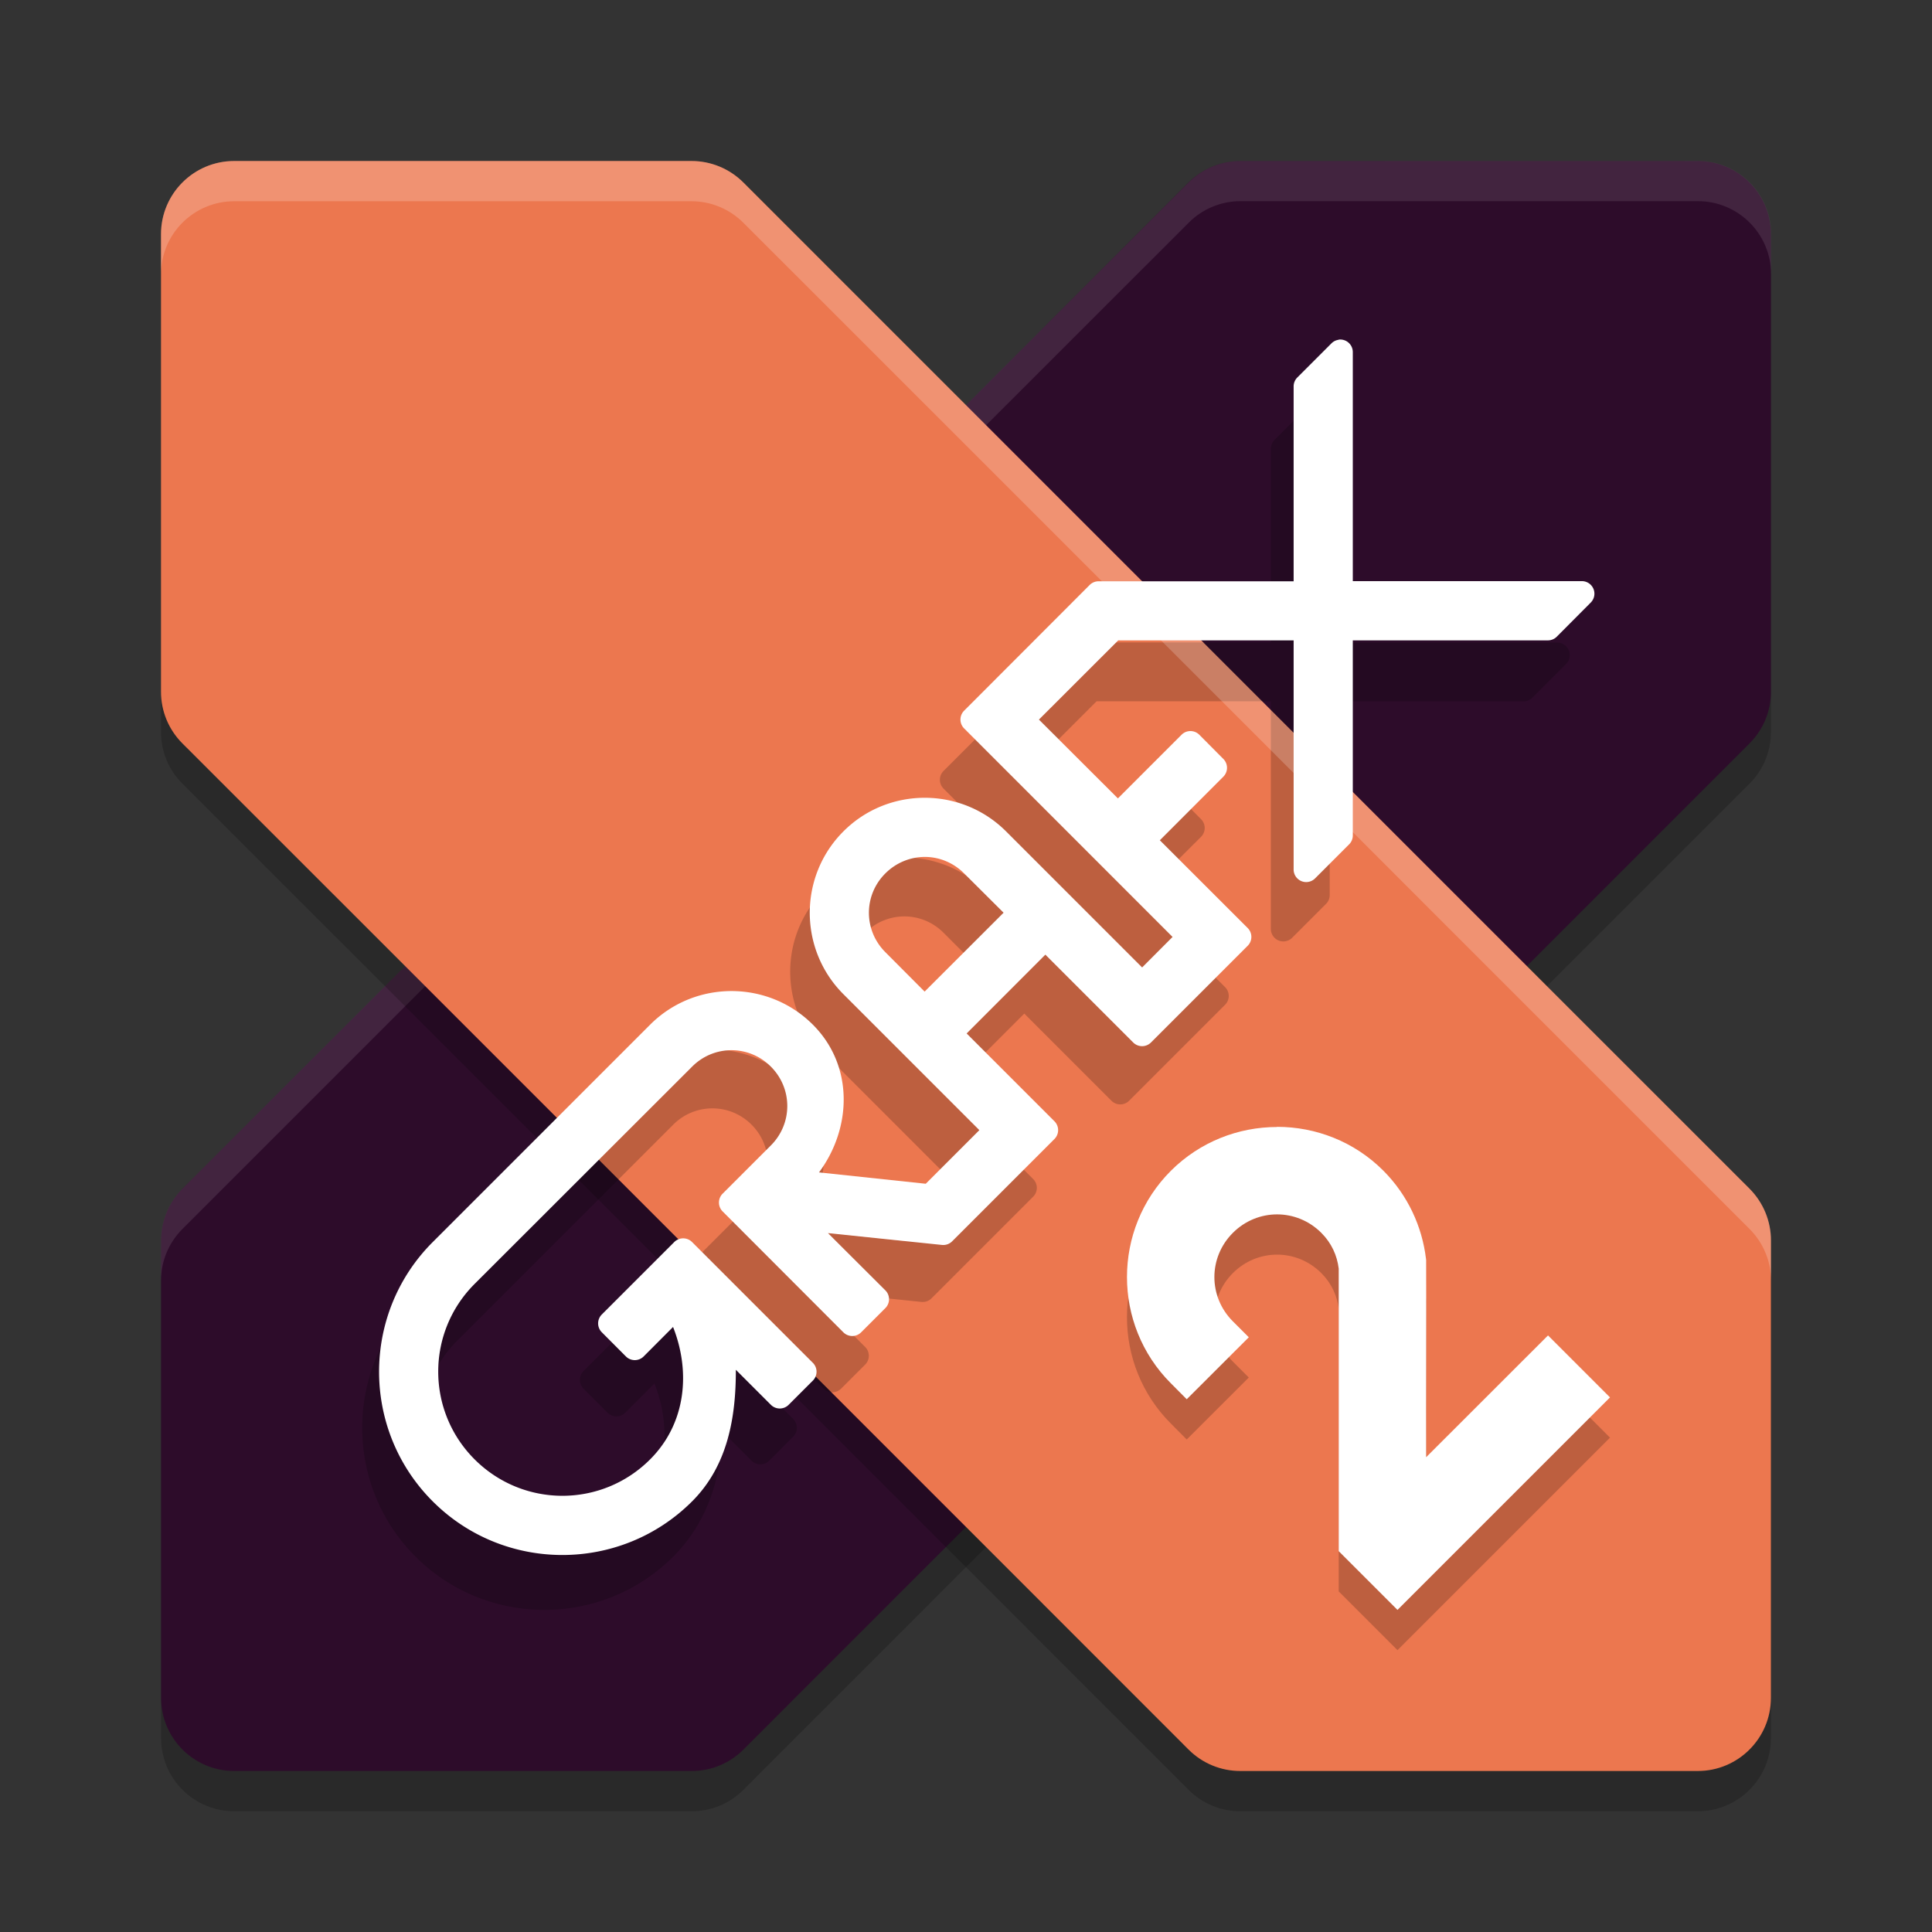<svg xmlns="http://www.w3.org/2000/svg" width="24" height="24" version="1.1">
 <rect width="100%" height="100%" fill="#333333" stroke="none"/>
 <g transform="translate(0,-1028.362)">
  <path style="opacity:0.2" d="m 5.033,1040.863 -2.766,2.765 c -0.17,0.171 -0.266,0.402 -0.266,0.643 v 5.682 c 4.52e-5,0.502 0.407,0.909 0.909,0.909 h 5.682 c 0.241,2e-4 0.472,-0.095 0.643,-0.266 L 12,1047.83 l 6.967,-6.967 2.766,-2.766 c 0.171,-0.171 0.267,-0.402 0.266,-0.644 v -5.682 c -4.5e-5,-0.502 -0.407,-0.909 -0.909,-0.909 h -5.682 c -0.241,0 -0.472,0.096 -0.643,0.266 L 12,1033.895 Z"/>
  <path style="fill:#2d0c2a" d="m 5.033,1040.363 -2.766,2.765 c -0.17,0.171 -0.266,0.402 -0.266,0.643 v 5.682 c 4.52e-5,0.502 0.407,0.909 0.909,0.909 h 5.682 c 0.241,2e-4 0.472,-0.095 0.643,-0.266 L 12,1047.33 l 6.967,-6.967 2.766,-2.766 c 0.171,-0.171 0.267,-0.402 0.266,-0.644 v -5.682 c -4.5e-5,-0.502 -0.407,-0.909 -0.909,-0.909 h -5.682 c -0.241,0 -0.472,0.096 -0.643,0.266 L 12,1033.395 Z"/>
  <path style="opacity:0.1;fill:#ffffff" d="m 15.409,1030.362 c -0.241,0 -0.472,0.096 -0.643,0.267 L 12,1033.394 l -6.968,6.969 -2.766,2.766 C 2.096,1043.299 2,1043.53 2,1043.771 v 0.5 c 4.79e-5,-0.241 0.096,-0.472 0.267,-0.643 L 5.032,1040.863 12,1033.894 l 2.767,-2.766 c 0.17,-0.171 0.401,-0.267 0.643,-0.267 h 5.682 c 0.502,0 0.909,0.407 0.909,0.909 v -0.5 c -4.5e-5,-0.502 -0.407,-0.909 -0.909,-0.909 z"/>
  <path style="opacity:0.2" d="m 18.967,1040.863 2.766,2.765 c 0.17,0.171 0.266,0.402 0.266,0.643 v 5.682 c -4.5e-5,0.502 -0.407,0.909 -0.909,0.909 h -5.682 c -0.241,2e-4 -0.472,-0.095 -0.643,-0.266 L 12,1047.83 5.033,1040.863 2.266,1038.097 c -0.171,-0.171 -0.267,-0.402 -0.266,-0.644 v -5.682 c 4.5e-5,-0.502 0.407,-0.909 0.909,-0.909 h 5.682 c 0.241,0 0.472,0.096 0.643,0.266 L 12,1033.895 Z"/>
  <path style="fill:#ec774f" d="m 18.967,1040.363 2.766,2.765 c 0.17,0.171 0.266,0.402 0.266,0.643 v 5.682 c -4.5e-5,0.502 -0.407,0.909 -0.909,0.909 h -5.682 c -0.241,2e-4 -0.472,-0.095 -0.643,-0.266 L 12,1047.33 5.033,1040.363 2.266,1037.597 c -0.171,-0.171 -0.267,-0.402 -0.266,-0.644 v -5.682 c 4.5e-5,-0.502 0.407,-0.909 0.909,-0.909 h 5.682 c 0.241,0 0.472,0.096 0.643,0.266 L 12,1033.395 Z"/>
  <path style="opacity:0.2;fill-rule:evenodd" d="m 16.359,1033.362 v 0 a 0.155,0.155 0 0 0 -0.106,0.045 l -0.419,0.419 a 0.155,0.155 0 0 0 -0.046,0.11 v 2.406 h -2.406 a 0.155,0.155 0 0 0 -0.11,0.046 l -1.551,1.551 a 0.155,0.155 0 0 0 0,0.219 l 2.573,2.574 -0.376,0.376 -1.679,-1.679 c -0.553,-0.553 -1.455,-0.553 -2.008,0 -0.553,0.553 -0.553,1.455 0,2.009 l 1.679,1.679 -0.662,0.662 -1.319,-0.14 c 0.411,-0.555 0.427,-1.322 -0.076,-1.825 -0.553,-0.553 -1.454,-0.553 -2.007,0 l -2.684,2.684 c -0.883,0.883 -0.883,2.318 0,3.201 0.883,0.882 2.318,0.882 3.201,0 0.43,-0.43 0.598,-0.993 0.609,-1.556 l 0.364,0.364 a 0.155,0.155 0 0 0 0.219,0 l 0.298,-0.299 a 0.155,0.155 0 0 0 0,-0.219 l -1.49,-1.49 a 0.155,0.155 0 0 0 -0.219,0 l -0.895,0.895 a 0.155,0.155 0 0 0 0,0.219 l 0.298,0.298 a 0.155,0.155 0 0 0 0.22,0 l 0.363,-0.363 c 0.218,0.55 0.162,1.188 -0.284,1.634 -0.599,0.599 -1.566,0.599 -2.166,0 -0.599,-0.599 -0.599,-1.566 0,-2.166 l 2.683,-2.683 c 0.27,-0.27 0.703,-0.27 0.973,0 0.27,0.27 0.27,0.703 0,0.973 l -0.597,0.596 a 0.155,0.155 0 0 0 0,0.22 l 1.491,1.49 a 0.155,0.155 0 0 0 0.219,0 l 0.298,-0.298 a 0.155,0.155 0 0 0 0,-0.22 l -0.705,-0.705 1.404,0.146 a 0.155,0.155 0 0 0 0.126,-0.045 l 1.262,-1.262 a 0.155,0.155 0 0 0 0,-0.22 l -1.083,-1.082 0.973,-0.973 1.083,1.083 a 0.155,0.155 0 0 0 0.219,0 l 1.192,-1.192 a 0.155,0.155 0 0 0 0,-0.22 l -1.083,-1.083 0.785,-0.784 a 0.155,0.155 0 0 0 0,-0.219 l -0.298,-0.299 a 0.155,0.155 0 0 0 -0.22,0 l -0.784,0.785 -0.973,-0.973 0.977,-0.977 h 2.165 v 2.826 a 0.155,0.155 0 0 0 0.266,0.11 l 0.419,-0.419 a 0.155,0.155 0 0 0 0.046,-0.11 v -2.407 h 2.406 a 0.155,0.155 0 0 0 0.11,-0.044 l 0.419,-0.419 a 0.155,0.155 0 0 0 -0.11,-0.266 H 16.519 v -2.825 a 0.155,0.155 0 0 0 -0.16,-0.155 z m -5.124,6.384 c 0.176,0 0.351,0.068 0.486,0.203 l 0.486,0.486 -0.973,0.973 -0.486,-0.486 c -0.27,-0.27 -0.27,-0.703 0,-0.973 0.135,-0.135 0.311,-0.203 0.487,-0.203 z"/>
  <path style="fill:#ffffff;fill-rule:evenodd" transform="translate(0,1028.362)" d="M 16.629 4.219 L 16.629 4.221 A 0.156 0.156 0 0 0 16.539 4.266 L 16.117 4.688 A 0.156 0.156 0 0 0 16.07 4.799 L 16.07 7.221 L 13.648 7.221 A 0.156 0.156 0 0 0 13.537 7.266 L 11.977 8.828 A 0.156 0.156 0 0 0 11.977 9.049 L 14.566 11.639 L 14.188 12.018 L 12.498 10.328 C 11.941 9.771 11.033 9.771 10.477 10.328 C 9.92 10.885 9.92 11.793 10.477 12.35 L 12.166 14.039 L 11.5 14.705 L 10.174 14.564 C 10.587 14.006 10.603 13.234 10.098 12.729 C 9.541 12.172 8.633 12.172 8.076 12.729 L 5.375 15.43 C 4.487 16.318 4.487 17.762 5.375 18.65 C 6.263 19.539 7.709 19.539 8.598 18.65 C 9.043 18.205 9.142 17.6 9.141 17.016 L 9.576 17.451 A 0.156 0.156 0 0 0 9.797 17.451 L 10.098 17.15 A 0.156 0.156 0 0 0 10.098 16.93 L 8.598 15.43 A 0.156 0.156 0 0 0 8.375 15.43 L 7.477 16.328 A 0.156 0.156 0 0 0 7.477 16.551 L 7.775 16.85 A 0.156 0.156 0 0 0 7.996 16.85 L 8.361 16.484 C 8.58 17.038 8.525 17.68 8.076 18.129 C 7.473 18.732 6.5 18.732 5.896 18.129 C 5.293 17.526 5.293 16.552 5.896 15.949 L 8.598 13.25 C 8.869 12.978 9.304 12.978 9.576 13.25 C 9.848 13.522 9.848 13.957 9.576 14.229 L 8.977 14.828 A 0.156 0.156 0 0 0 8.977 15.049 L 10.477 16.551 A 0.156 0.156 0 0 0 10.697 16.551 L 10.998 16.25 A 0.156 0.156 0 0 0 10.998 16.029 L 10.285 15.318 L 11.701 15.465 A 0.156 0.156 0 0 0 11.828 15.42 L 13.098 14.15 A 0.156 0.156 0 0 0 13.098 13.928 L 12.008 12.838 L 12.986 11.859 L 14.076 12.949 A 0.156 0.156 0 0 0 14.299 12.949 L 15.498 11.75 A 0.156 0.156 0 0 0 15.498 11.527 L 14.408 10.438 L 15.197 9.648 A 0.156 0.156 0 0 0 15.197 9.428 L 14.898 9.127 A 0.156 0.156 0 0 0 14.678 9.127 L 13.887 9.918 L 12.906 8.939 L 13.891 7.955 L 16.07 7.955 L 16.07 10.799 A 0.156 0.156 0 0 0 16.338 10.91 L 16.76 10.488 A 0.156 0.156 0 0 0 16.805 10.377 L 16.805 7.955 L 19.229 7.955 A 0.156 0.156 0 0 0 19.338 7.91 L 19.76 7.486 A 0.156 0.156 0 0 0 19.65 7.219 L 16.805 7.219 L 16.805 4.377 A 0.156 0.156 0 0 0 16.629 4.219 z M 11.488 10.645 C 11.665 10.645 11.841 10.714 11.977 10.85 L 12.467 11.338 L 11.486 12.318 L 10.998 11.828 C 10.726 11.556 10.726 11.121 10.998 10.85 C 11.134 10.714 11.312 10.645 11.488 10.645 z"/>
  <path style="fill:#ffffff;fill-rule:evenodd" d="m 8.486,1044.123 1.279,1.277 -0.078,0.08 -0.49,-0.49 a 0.156,0.156 0 0 0 -0.266,0.133 c 0.02,0.137 -0.12,0.249 -0.129,0.387 0.021,-0.361 -0.029,-0.73 -0.219,-1.051 a 0.156,0.156 0 0 0 -0.246,-0.031 l -0.451,0.451 -0.08,-0.078 z"/>
  <path style="opacity:0.2;fill:#ffffff" d="m 2.909,1030.362 c -0.502,0 -0.909,0.407 -0.909,0.909 v 0.5 c 4.5e-5,-0.502 0.407,-0.909 0.909,-0.909 h 5.682 c 0.241,0 0.472,0.096 0.643,0.267 L 12,1033.894 l 6.968,6.969 2.766,2.766 c 0.17,0.17 0.267,0.402 0.267,0.643 v -0.5 c -4.8e-5,-0.241 -0.096,-0.472 -0.267,-0.643 L 18.968,1040.363 12,1033.394 9.233,1030.629 c -0.17,-0.171 -0.401,-0.267 -0.643,-0.267 z"/>
  <path style="opacity:0.2;fill-rule:evenodd" d="m 15.865,1042.862 c -0.478,0 -0.956,0.181 -1.32,0.544 -0.727,0.727 -0.727,1.913 0,2.64 l 0.197,0.198 0.771,-0.77 -0.198,-0.198 c -0.306,-0.306 -0.306,-0.793 0,-1.099 0.306,-0.306 0.793,-0.306 1.099,0 0.127,0.127 0.196,0.281 0.216,0.444 v 3.51 l 0.73,0.73 0.274,-0.274 0.672,-0.672 1.694,-1.694 -0.77,-0.77 -1.514,1.513 c -0.002,-0.809 0.003,-1.619 0,-2.433 v -0.016 l -0.002,-0.017 c -0.048,-0.398 -0.224,-0.787 -0.53,-1.094 -0.363,-0.363 -0.841,-0.544 -1.32,-0.544 z"/>
  <path style="fill:#ffffff;fill-rule:evenodd" d="m 15.865,1042.362 c -0.478,0 -0.956,0.181 -1.32,0.544 -0.727,0.727 -0.727,1.913 0,2.64 l 0.197,0.198 0.771,-0.77 -0.198,-0.198 c -0.306,-0.306 -0.306,-0.793 0,-1.099 0.306,-0.306 0.793,-0.306 1.099,0 0.127,0.127 0.196,0.281 0.216,0.444 v 3.51 l 0.73,0.73 0.274,-0.274 0.672,-0.672 1.694,-1.694 -0.77,-0.77 -1.514,1.513 c -0.002,-0.809 0.003,-1.619 0,-2.433 v -0.016 l -0.002,-0.017 c -0.048,-0.398 -0.224,-0.787 -0.53,-1.094 -0.363,-0.363 -0.841,-0.544 -1.32,-0.544 z"/>
 </g>
</svg>
